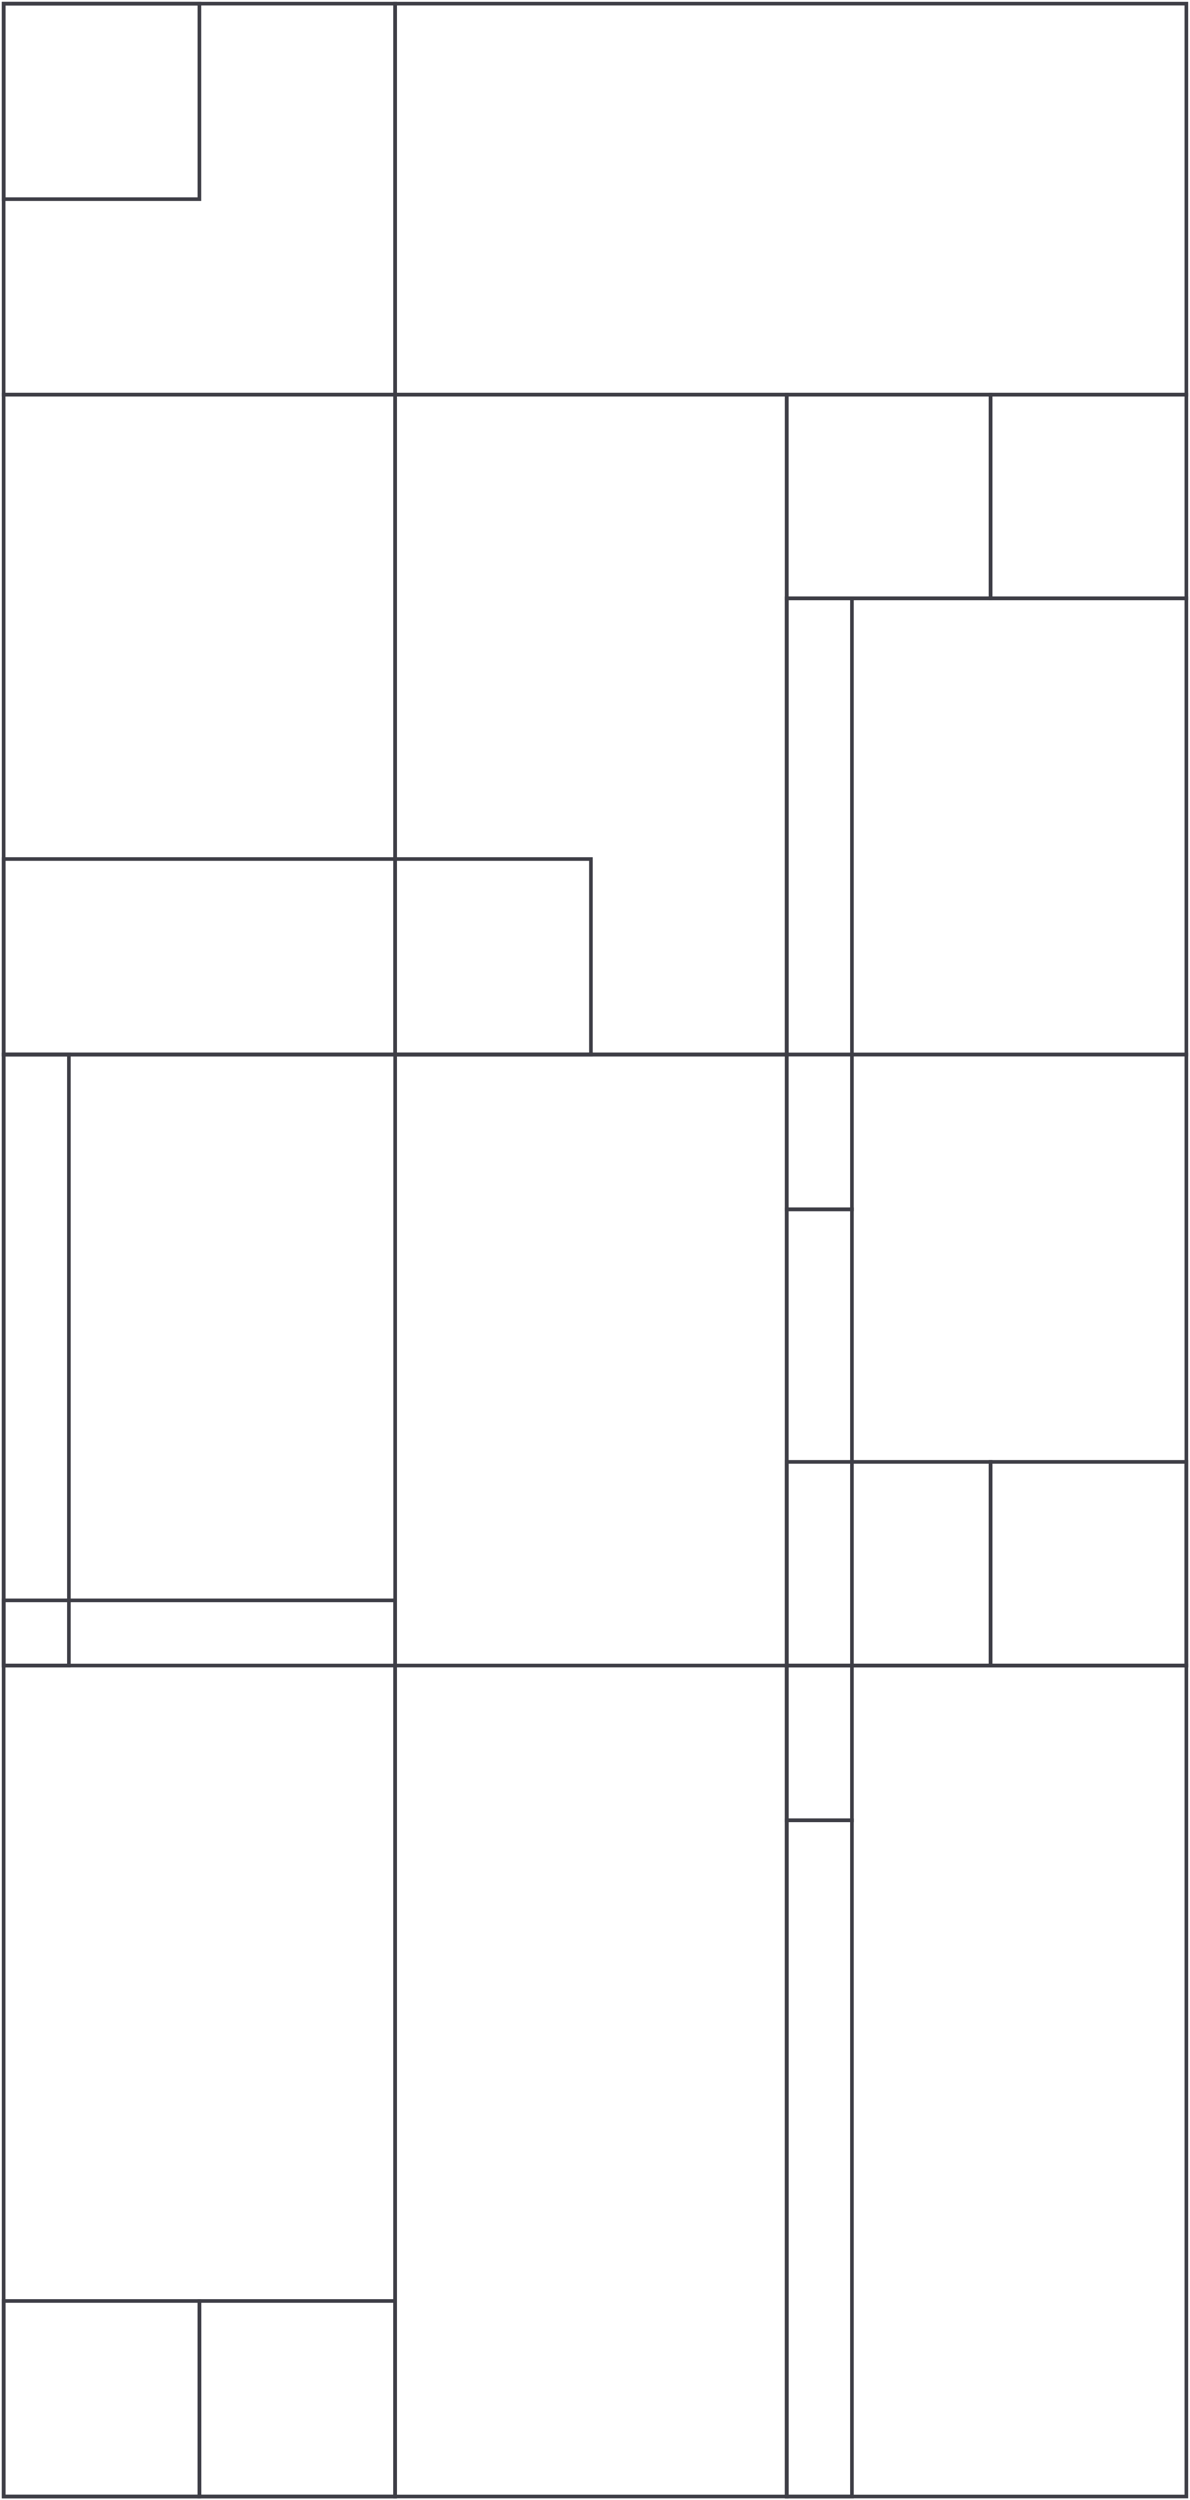 <svg width="327" height="687" viewBox="0 0 327 687" fill="none" xmlns="http://www.w3.org/2000/svg">
<rect x="1" y="289.773" width="325" height="167.892" stroke="#3E3E46"/>
<rect x="1" y="1" width="107.586" height="107.451" stroke="#3E3E46"/>
<rect x="108.586" y="1" width="217.414" height="107.451" stroke="#3E3E46"/>
<rect x="1" y="108.45" width="107.586" height="181.323" stroke="#3E3E46"/>
<rect x="108.586" y="108.45" width="107.586" height="181.323" stroke="#3E3E46"/>
<rect x="216.172" y="164.415" width="109.828" height="125.359" stroke="#3E3E46"/>
<rect x="1" y="1" width="53.793" height="53.725" stroke="#3E3E46"/>
<rect x="1" y="236.049" width="161.379" height="53.725" stroke="#3E3E46"/>
<rect x="1" y="632.274" width="53.793" height="53.725" stroke="#3E3E46"/>
<rect x="1" y="289.773" width="17.931" height="167.892" stroke="#3E3E46"/>
<rect x="216.172" y="164.415" width="17.931" height="167.892" stroke="#3E3E46"/>
<rect x="216.172" y="332.307" width="17.931" height="167.892" stroke="#3E3E46"/>
<rect x="216.172" y="500.199" width="17.931" height="185.801" stroke="#3E3E46"/>
<rect x="54.793" y="632.274" width="53.793" height="53.725" stroke="#3E3E46"/>
<rect x="216.172" y="108.45" width="56.035" height="55.964" stroke="#3E3E46"/>
<rect x="216.172" y="401.703" width="56.035" height="55.964" stroke="#3E3E46"/>
<rect x="272.207" y="108.45" width="53.793" height="55.964" stroke="#3E3E46"/>
<rect x="272.207" y="401.703" width="53.793" height="55.964" stroke="#3E3E46"/>
<rect x="216.172" y="457.667" width="109.828" height="228.333" stroke="#3E3E46"/>
<rect x="108.586" y="289.773" width="107.586" height="396.225" stroke="#3E3E46"/>
<rect x="1" y="439.758" width="107.586" height="246.242" stroke="#3E3E46"/>
</svg>

